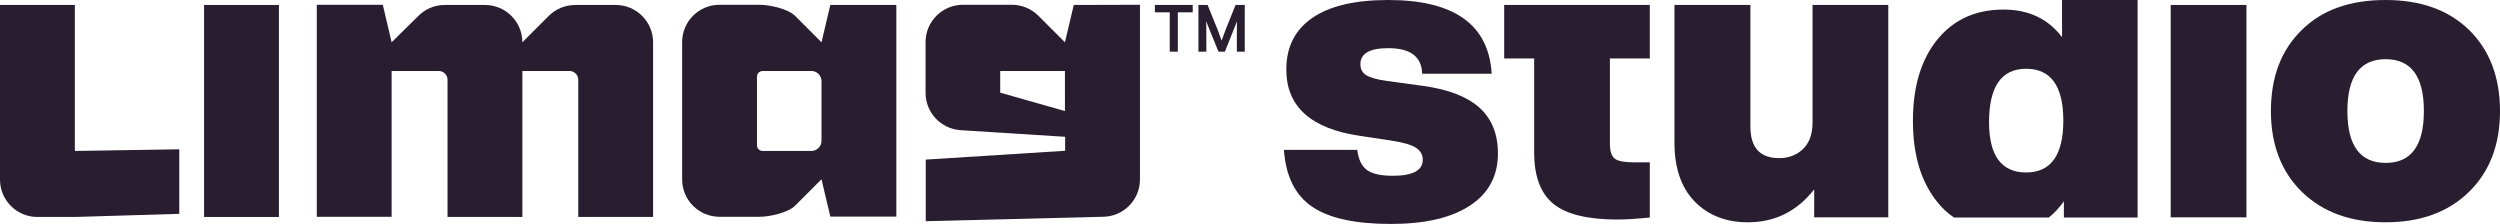 <?xml version="1.0" encoding="utf-8"?>
<!-- Generator: Adobe Illustrator 22.0.1, SVG Export Plug-In . SVG Version: 6.00 Build 0)  -->
<svg version="1.1" id="Layer_1" xmlns="http://www.w3.org/2000/svg" xmlns:xlink="http://www.w3.org/1999/xlink" x="0px" y="0px"
	 viewBox="0 0 1359.7 121.8" style="enable-background:new 0 0 1359.7 121.8;" xml:space="preserve" fill =  "#291E30">
<g>
	<g>
		<g>
			<path d="M756.5,121.8c-19.4,0-33.7-3.1-42.9-9.4c-9.2-6.3-14.3-16.6-15.3-30.9h39.9c0.6,5.2,2.4,8.9,5.3,11
				c2.9,2.1,7.6,3.1,14,3.1c10.9,0,16.3-2.9,16.3-8.7c0-2.8-1.3-5-3.8-6.6s-7.1-2.9-13.7-3.9l-16.6-2.5C713,70,699.6,58,699.6,37.8
				c0-12.2,4.7-21.6,14.2-28.1S737,0,755.1,0c35.8,0,54.6,13.4,56.2,40.1h-37.8c-0.3-9.3-6.4-13.9-18.4-13.9
				c-10.2,0-15.2,2.9-15.2,8.7c0,2.7,1.1,4.7,3.2,6s5.9,2.4,11.1,3.1l19.7,2.7c13.9,1.9,24.1,5.9,30.8,11.9c6.6,6,10,14.3,10,24.9
				c0,12.2-5.1,21.7-15.2,28.3C789.3,118.5,775,121.8,756.5,121.8z"/>
			<path d="M985.8,66.7v-64h41.2v115.5h-40.3V103c-9.3,11.9-21.3,17.9-36.1,17.9c-11.9,0-21.6-3.8-28.9-11.3
				c-7.3-7.5-11-18.2-11-32.1V2.7H952v66.1c0,11.5,5.2,17.2,15.7,17.2c5.2,0,9.5-1.7,13-5C984.1,77.6,985.8,72.9,985.8,66.7z"/>
			<path d="M1121.5,0v20.2c-7.6-10-18.2-15-31.8-15c-15.3,0-27.2,5.5-36.1,16.4c-8.8,10.9-13.2,25.6-13.2,44.1s4.4,33.2,13.2,44.1
				c2.7,3.4,5.8,6.3,9.1,8.5h51.6c3-2.4,5.7-5.3,8.2-8.8v8.8h40.1V0H1121.5z M1102,93.8c-13.4,0-20.2-9.1-20.2-27.3
				c0-19.4,6.7-29.1,20.2-29.1c13.4,0,20.2,9.4,20.2,28.2S1115.4,93.8,1102,93.8z"/>
			<path d="M1221.8,118.2h-41.2V2.7h41.2V118.2z"/>
			<path d="M1342.9,104.3c-11.3,11.1-26.5,16.6-45.5,16.6s-34.1-5.5-45.5-16.6c-11.2-11-16.8-25.7-16.8-43.9
				c0-18.5,5.6-33.2,16.8-44.1c11-10.9,26.2-16.3,45.5-16.3s34.4,5.5,45.5,16.3c11.2,11,16.8,25.8,16.8,44.1
				C1359.7,78.7,1354.1,93.3,1342.9,104.3z M1297.5,32.2c-13.9,0-20.8,9.4-20.8,28.2s6.9,28.2,20.8,28.2s20.8-9.4,20.8-28.2
				S1311.4,32.2,1297.5,32.2z"/>
			<path d="M834.4,2.7h-16.3v29.1h16.3v51.1c0,13,3.5,22.3,10.5,28s18.7,8.5,34.9,8.5c4.6,0,10.5-0.4,17.5-1.1v-30h-8.5
				c-5.1,0-8.6-0.6-10.4-1.9c-1.9-1.3-2.8-4.1-2.8-8.4V31.8h21.7V2.7h-21.7H834.4z"/>
		</g>
		<path d="M636.2,6.7h-8.1v-4h20.6v4h-8.1v21.4h-4.4V6.7z M666.5,16.4L672,2.7h5v25.4h-4.3v-8.4c0-4,0-6.7,0.1-8.1l-0.7,1.7
			l-5.9,14.8h-3.5l-6-14.8l-0.7-1.8c0.1,1.4,0.1,4.1,0.1,8.2v8.4h-4.3V2.7h5l5.7,14.1c0.1,0.2,0.7,2,1.9,5.3L666.5,16.4z"/>
		<g>
			<path d="M298.5,8.6L284.1,23l0,0c0-11.2-9.1-20.3-20.3-20.3h-21.9c-5.4,0-10.6,2.1-14.4,6L213,23l-4.8-20.4h-35.9v115.3H213V38.6
				h25.6c2.6,0,4.8,2.1,4.8,4.8V118h40.7V38.6h25.6c2.6,0,4.8,2.1,4.8,4.8V118h40.7V23c0-11.2-9.1-20.3-20.3-20.3H313
				C307.5,2.7,302.3,4.8,298.5,8.6z"/>
			<path d="M584,2.7L579.2,23L564.8,8.6c-3.8-3.8-9-6-14.4-6h-26.7c-11.2,0-20.3,9.1-20.3,20.3v27.6c0,10.7,8.3,19.6,19.1,20.3
				l56.8,3.6V82l-75.8,4.8v33.5l96.2-2.4c11.2,0,20.3-9.1,20.3-20.3v-95L584,2.7L584,2.7z M579.2,60.4l-35.2-10V38.6h35.2V60.4z"/>
			<path d="M97.5,81.2l-56.8,0.9V2.7H0v95C0,108.9,9.1,118,20.3,118h20.4l56.8-1.7V81.2z"/>
			<rect x="111" y="2.7" width="40.7" height="115.3"/>
			<path d="M451.6,2.7L446.8,23L432.4,8.6c-3.8-3.8-13.8-6-19.2-6h-21.9c-11.2,0-20.3,9.1-20.3,20.3v74.7c0,11.2,9.1,20.3,20.3,20.3
				h21.9c5.4,0,15.3-2.2,19.2-6l14.4-14.4l4.8,20.3h35.9V2.7H451.6z M446.8,76.6c0,3-2.5,5.5-5.5,5.5h-26.5c-1.7,0-3.1-1.4-3.1-3.1
				V41.7c0-1.7,1.4-3.1,3.1-3.1h26.5c3,0,5.5,2.5,5.5,5.5V76.6z"/>
		</g>
	</g>
</g>
</svg>
